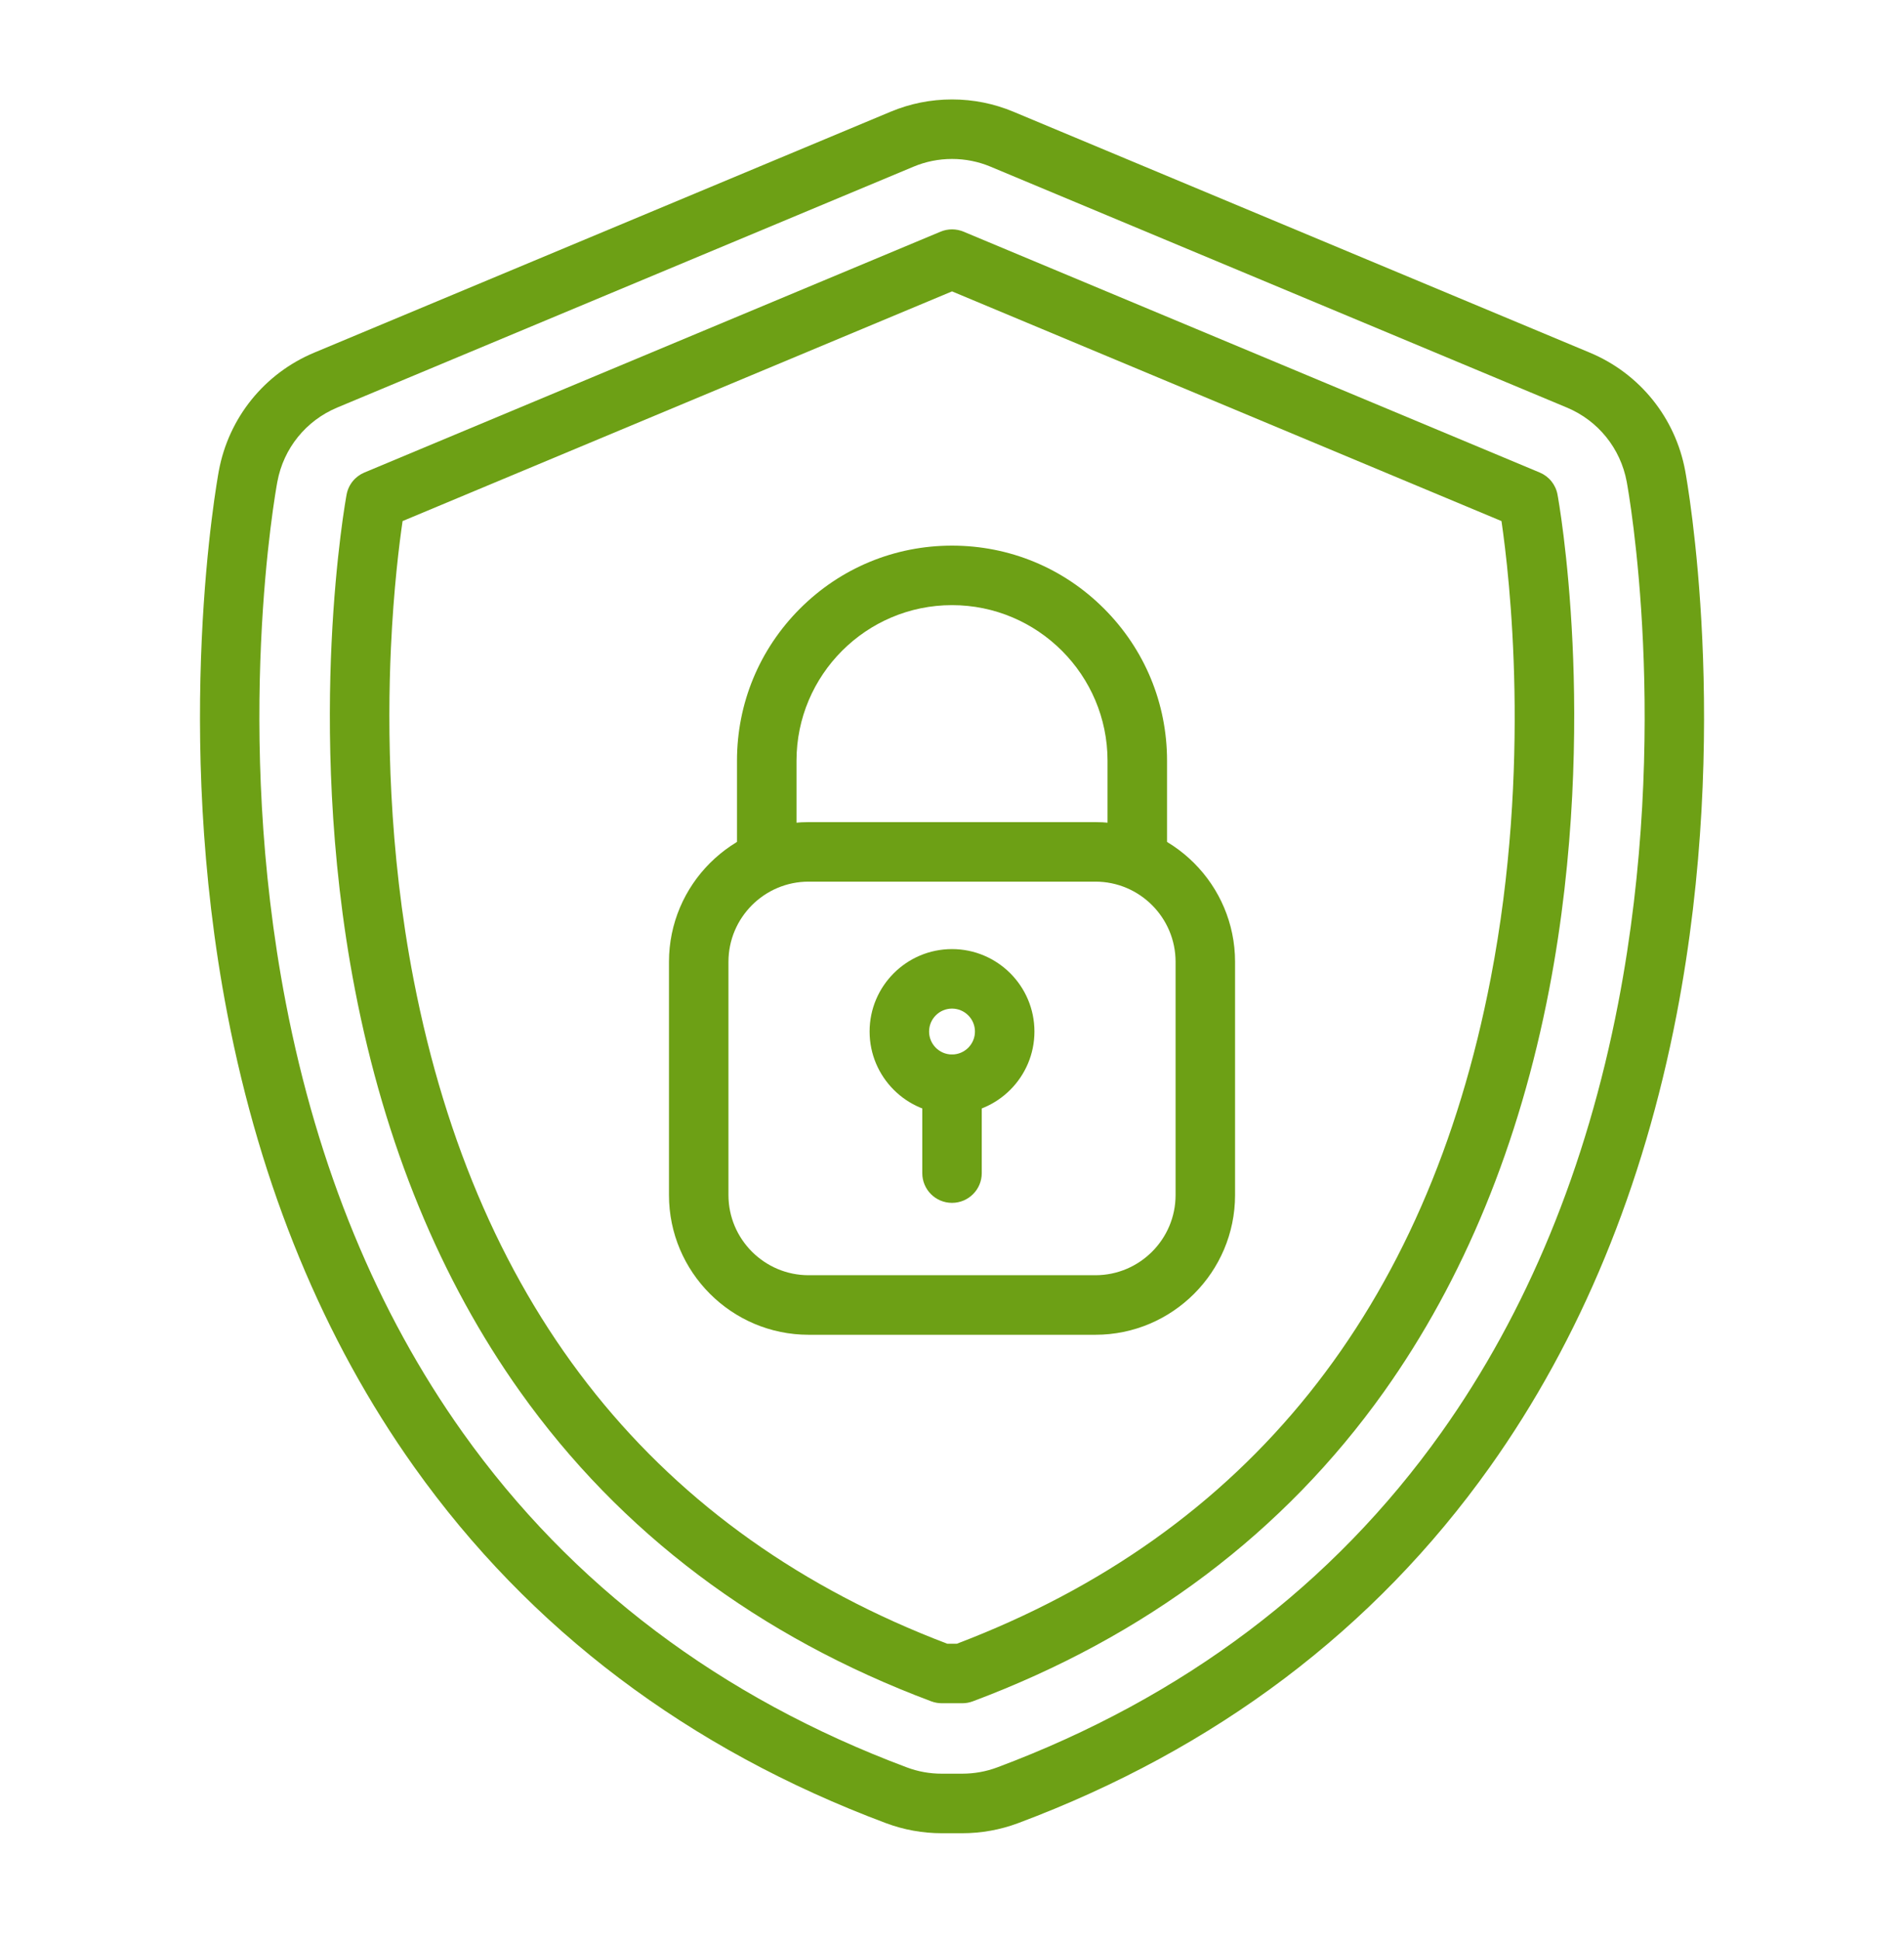 <svg width="54" height="55" viewBox="0 0 54 55" fill="none" xmlns="http://www.w3.org/2000/svg">
<path d="M27.291 51.967H26.71C26.168 51.967 25.631 51.87 25.124 51.68C19.524 49.585 15.024 46.19 11.749 41.588C9.178 37.975 7.395 33.655 6.449 28.75C4.888 20.658 6.152 13.644 6.206 13.349C6.486 11.841 7.498 10.587 8.913 9.996L25.255 3.169C25.811 2.936 26.398 2.819 27.001 2.819C27.603 2.819 28.19 2.936 28.746 3.169L45.088 9.996C46.504 10.587 47.516 11.841 47.795 13.349C47.849 13.644 49.113 20.659 47.553 28.749C46.607 33.655 44.823 37.975 42.252 41.588C38.977 46.19 34.478 49.585 28.878 51.68C28.37 51.87 27.833 51.967 27.291 51.967ZM27.001 4.506C26.625 4.506 26.253 4.58 25.906 4.726L9.564 11.553C8.676 11.924 8.041 12.71 7.866 13.657C7.813 13.938 6.605 20.648 8.106 28.43C9.005 33.097 10.694 37.194 13.124 40.61C16.2 44.932 20.436 48.124 25.715 50.099C26.033 50.219 26.37 50.28 26.71 50.279H27.291C27.632 50.279 27.967 50.219 28.287 50.099C33.565 48.124 37.801 44.932 40.877 40.61C43.307 37.194 44.996 33.097 45.896 28.43C47.396 20.649 46.188 13.938 46.136 13.656C45.96 12.71 45.326 11.924 44.438 11.553L28.096 4.726C27.749 4.58 27.377 4.506 27.001 4.506Z" fill="#6DA015"/>
<path d="M27.292 48.282H26.711C26.61 48.282 26.51 48.264 26.415 48.229C21.517 46.396 17.592 43.443 14.752 39.452C12.489 36.271 10.912 32.435 10.067 28.051C9.319 24.176 9.293 20.576 9.403 18.239C9.523 15.699 9.817 14.087 9.83 14.02C9.855 13.882 9.915 13.752 10.003 13.643C10.091 13.534 10.205 13.449 10.334 13.395L26.676 6.567C26.779 6.524 26.89 6.502 27.001 6.502C27.113 6.502 27.224 6.524 27.327 6.567L43.669 13.395C43.798 13.449 43.912 13.534 44 13.643C44.088 13.752 44.148 13.882 44.173 14.02C44.186 14.087 44.48 15.699 44.599 18.239C44.709 20.576 44.683 24.176 43.936 28.051C43.091 32.435 41.514 36.271 39.251 39.452C36.41 43.443 32.486 46.396 27.587 48.229C27.493 48.264 27.393 48.282 27.292 48.282ZM26.865 46.595H27.138C35.376 43.463 40.469 37.117 42.279 27.732C43.44 21.714 42.811 16.319 42.584 14.771L27.001 8.26L11.418 14.771C11.325 15.405 11.164 16.681 11.087 18.369C10.984 20.615 11.012 24.072 11.733 27.781C13.552 37.14 18.642 43.469 26.865 46.595Z" fill="#6DA015"/>
<path d="M31.067 37.837H22.934C20.75 37.837 18.973 36.06 18.973 33.876V27.266C18.973 25.082 20.75 23.305 22.934 23.305H31.067C33.251 23.305 35.028 25.082 35.028 27.266V33.876C35.028 36.06 33.251 37.837 31.067 37.837ZM22.934 24.992C21.68 24.992 20.66 26.012 20.66 27.266V33.876C20.66 35.129 21.68 36.149 22.934 36.149H31.067C32.321 36.149 33.341 35.129 33.341 33.876V27.266C33.341 26.012 32.321 24.992 31.067 24.992H22.934ZM27 31.579C25.711 31.579 24.663 30.53 24.663 29.241C24.663 27.952 25.711 26.904 27 26.904C28.289 26.904 29.338 27.952 29.338 29.241C29.338 30.53 28.289 31.579 27 31.579ZM27 28.591C26.642 28.591 26.35 28.883 26.35 29.241C26.35 29.6 26.642 29.892 27 29.892C27.359 29.892 27.651 29.6 27.651 29.241C27.651 28.883 27.359 28.591 27 28.591Z" fill="#6DA015"/>
<path d="M32.255 24.993C31.789 24.993 31.411 24.616 31.411 24.149V21.565C31.411 19.133 29.432 17.154 27 17.154C24.568 17.154 22.59 19.133 22.59 21.565V24.149C22.59 24.616 22.212 24.993 21.746 24.993C21.28 24.993 20.902 24.616 20.902 24.149V21.565C20.902 19.936 21.537 18.405 22.688 17.253C23.84 16.101 25.372 15.467 27 15.467C28.629 15.467 30.161 16.101 31.312 17.253C32.464 18.405 33.099 19.936 33.099 21.565V24.149C33.099 24.616 32.721 24.993 32.255 24.993ZM27 34.098C26.534 34.098 26.157 33.721 26.157 33.255V30.736C26.157 30.27 26.534 29.892 27 29.892C27.466 29.892 27.844 30.27 27.844 30.736V33.255C27.844 33.721 27.466 34.098 27 34.098Z" fill="#6DA015"/>
</svg>
